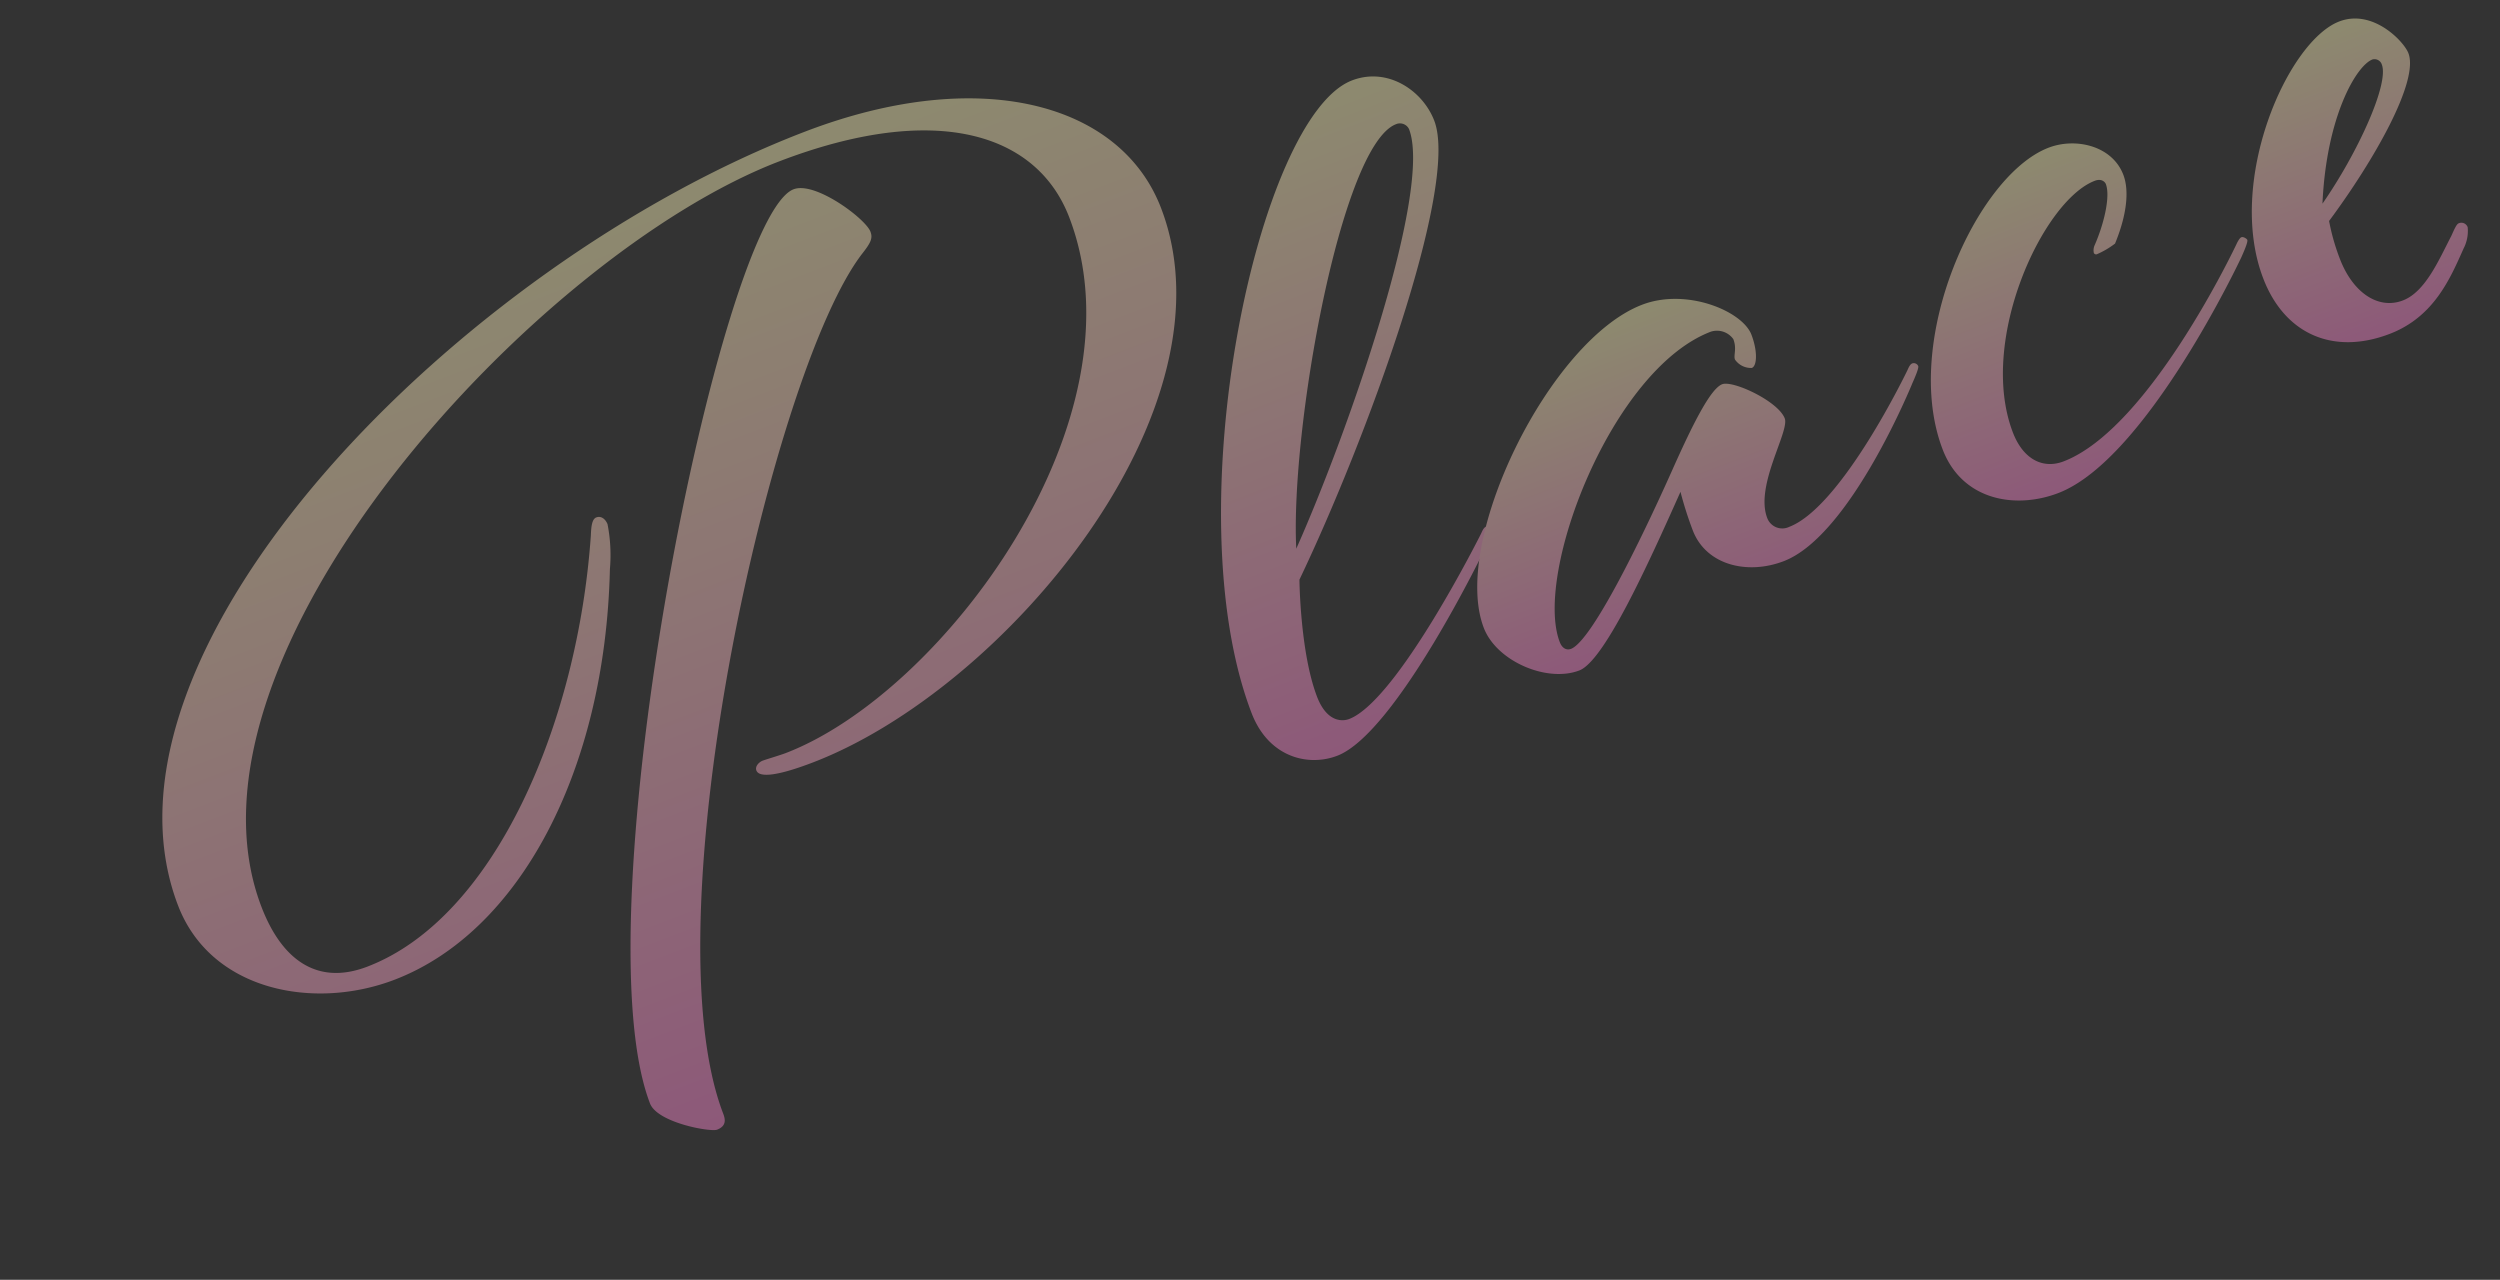 <svg xmlns="http://www.w3.org/2000/svg" width="265.014" height="135.664"><rect width="100%" height="100%" fill="#333333" stroke="none"/><defs><linearGradient id="a" x1=".5" x2=".5" y2="1" gradientUnits="objectBoundingBox"><stop offset="0" stop-color="#fff8ba"/><stop offset="1" stop-color="#ff88d2"/></linearGradient></defs><g data-name="グループ化 98" transform="rotate(-20.97 -395.989 385.134)" opacity=".439" fill="url(#a)"><path data-name="パス 312" d="M151.854 242.167a17.128 17.128 0 0 1-1.47 4.533c-8.086 19.724-22.67 32.471-36.881 32.471-9.188 0-18.627-5.88-18.627-15.559 0-29.046 52.2-52.819 91.409-52.819 19.73 0 32.354 9.072 32.354 21.077 0 22.915-33.7 41.665-55.508 41.665-3.926 0-5.886-.49-5.886-1.348 0-.49.613-.735.98-.735s1.966.123 2.573.123c17.77 0 48.4-19.24 48.4-42.277 0-9.556-8.821-16.539-26.59-16.539-27.57 0-79.526 25.727-79.526 54.16 0 5.758 2.334 9.923 8.214 9.923 14.578 0 30.143-16.293 38.473-34.186.368-.864.735-1.593 1.225-1.593.615.001.86.608.86 1.104zm31.123-26.1c2.45 0 6 5.635 6 7.105 0 .735-.367 1.1-1.593 1.838-13.231 7.969-46.442 57.713-46.442 79.893 0 .612-.116 1.348-1.219 1.348-.735 0-5.641-2.94-5.641-5.145.003-21.078 40.565-85.039 48.895-85.039z"/><path data-name="パス 313" d="M237.97 276.226c.245-.245.49-.49.735-.49a.515.515 0 0 1 .49.49c0 .245-.858 1.1-1.225 1.47 0 0-15.932 15.068-22.67 15.068-3.308 0-6.86-2.45-6.86-7.473 0-23.037 23.283-58.816 33.941-58.816 4.043 0 6.615 3.675 6.615 7.111 0 7.473-18.989 29.157-30.756 40.311 0 0-2.7 7.228-2.7 12.251 0 2.94 1.593 3.43 2.328 3.43 5.518.006 20.102-13.352 20.102-13.352zm8.208-42.761a1.067 1.067 0 0 0-1.1-.986c-6.248 0-22.058 26.223-25.978 38.234 9.431-9.435 27.078-30.261 27.078-37.244z"/><path data-name="パス 314" d="M286.367 276.231c.245-.245.49-.49.735-.49a.515.515 0 0 1 .49.49c0 .245-.858 1.1-1.225 1.47 0 0-11.889 12.741-19.485 12.741-4.165 0-7.84-2.573-7.84-6.493a38.716 38.716 0 0 1 .245-4.288c-6.125 6.125-13.966 13.843-16.79 13.843-3.675 0-7.841-4.043-7.841-7.841 0-9.8 17.4-25.978 27.938-25.978 5.023 0 9.678 4.416 9.678 7.112 0 1.837-.613 3.308-1.225 3.308a2.066 2.066 0 0 1-1.348-1.47c0-.49.612-.98.612-2.083a2.129 2.129 0 0 0-1.96-1.593c-11.271 0-26.713 17.274-26.713 24.992 0 .735.368 1.1.858 1.1 2.328 0 10.909-7.963 16.79-13.843 3.675-3.675 6.86-6.616 8.208-6.616 1.225 0 4.9 3.8 4.9 5.758 0 1.47-5.513 5.513-5.513 9.188a1.7 1.7 0 0 0 1.838 1.715c6.004.003 17.648-11.022 17.648-11.022z"/><path data-name="パス 315" d="M296.646 294.116c-4.9 0-9.8-2.934-9.8-8.7 0-12.251 13.727-25.855 21.935-25.855 3.063 0 6.37 2.205 6.37 5.513 0 1.844-1.225 4.165-3.43 6.5a9.1 9.1 0 0 1-2.205.367.264.264 0 0 1-.251-.245 1.325 1.325 0 0 1 .374-.735c1.593-1.6 3.43-4.165 3.43-5.641 0-.123-.123-.729-.98-.729-5.886 0-17.647 11.393-17.647 21.806 0 3.063 1.593 4.784 3.92 4.784 9.807 0 25.365-14.952 25.365-14.952s.49-.49.735-.49.49.368.49.49c0 .245-.858 1.1-1.225 1.47.002.001-17.03 16.417-27.081 16.417z"/><path data-name="パス 316" d="M325.067 280.64c0-11.026 11.393-22.547 17.274-22.547 3.8 0 5.641 4.41 5.641 5.764 0 3.185-7.473 9.311-14.217 13.6a22.907 22.907 0 0 0-.368 4.165c0 3.8 1.838 6.5 4.661 6.5 2.573 0 5.145-2.7 7.228-4.539.613-.612.98-.98 1.225-.98a.706.706 0 0 1 .735.735 4.075 4.075 0 0 1-1.225 1.96c-2.45 2.45-5.513 5.635-10.542 5.635-6.368-.002-10.412-3.922-10.412-10.293zm19.852-16.662a.816.816 0 0 0-.735-.864c-1.844 0-6.738 3.926-10.419 12.379 5.39-3.673 11.154-9.315 11.154-11.515z"/></g></svg>